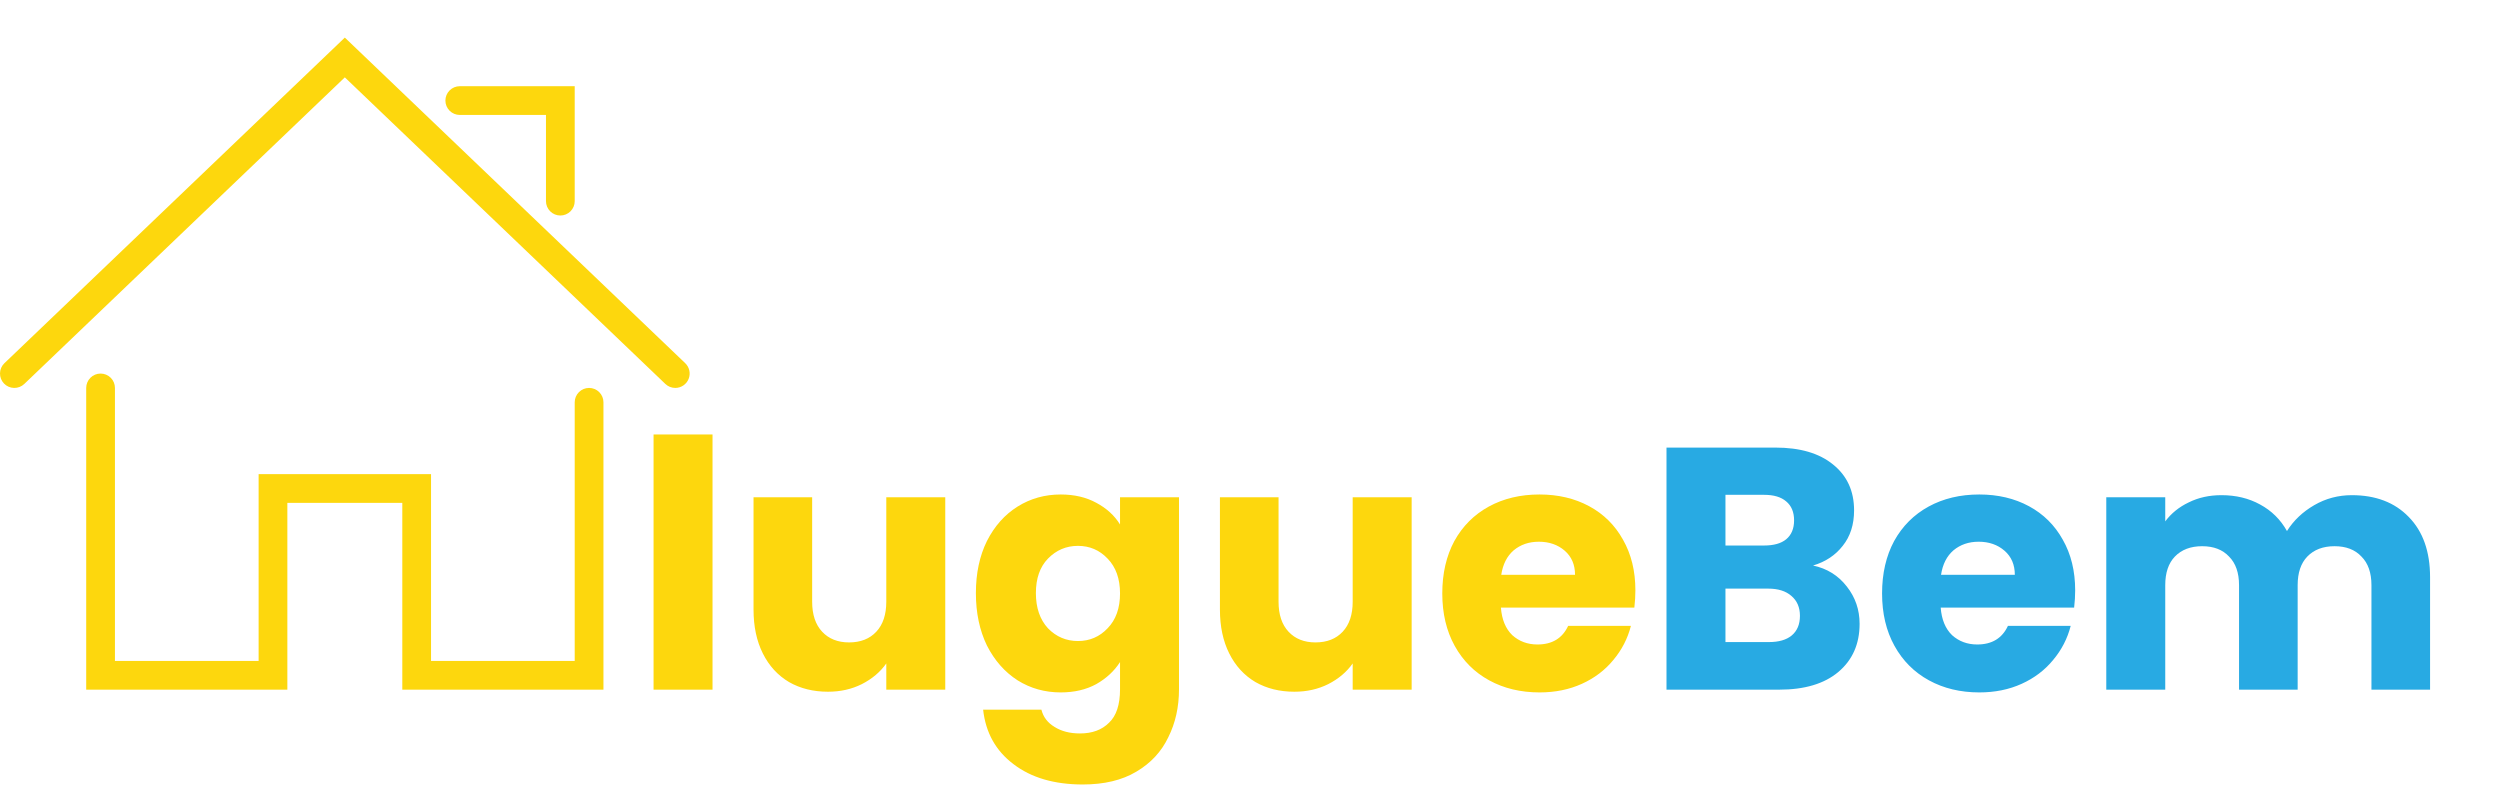 <svg width="174" height="55" viewBox="0 0 174 55" fill="none" xmlns="http://www.w3.org/2000/svg">
<path d="M49.592 30.24V48H45.488V30.24H49.592ZM65.79 34.608V48H61.686V46.176C61.27 46.768 60.702 47.248 59.982 47.616C59.278 47.968 58.494 48.144 57.63 48.144C56.606 48.144 55.702 47.92 54.918 47.472C54.134 47.008 53.526 46.344 53.094 45.48C52.662 44.616 52.446 43.6 52.446 42.432V34.608H56.526V41.88C56.526 42.776 56.758 43.472 57.222 43.968C57.686 44.464 58.31 44.712 59.094 44.712C59.894 44.712 60.526 44.464 60.99 43.968C61.454 43.472 61.686 42.776 61.686 41.88V34.608H65.79ZM73.826 34.416C74.77 34.416 75.594 34.608 76.298 34.992C77.018 35.376 77.57 35.88 77.954 36.504V34.608H82.058V47.976C82.058 49.208 81.81 50.32 81.314 51.312C80.834 52.32 80.09 53.12 79.082 53.712C78.09 54.304 76.85 54.6 75.362 54.6C73.378 54.6 71.77 54.128 70.538 53.184C69.306 52.256 68.602 50.992 68.426 49.392H72.482C72.61 49.904 72.914 50.304 73.394 50.592C73.874 50.896 74.466 51.048 75.17 51.048C76.018 51.048 76.69 50.8 77.186 50.304C77.698 49.824 77.954 49.048 77.954 47.976V46.08C77.554 46.704 77.002 47.216 76.298 47.616C75.594 48 74.77 48.192 73.826 48.192C72.722 48.192 71.722 47.912 70.826 47.352C69.93 46.776 69.218 45.968 68.69 44.928C68.178 43.872 67.922 42.656 67.922 41.28C67.922 39.904 68.178 38.696 68.69 37.656C69.218 36.616 69.93 35.816 70.826 35.256C71.722 34.696 72.722 34.416 73.826 34.416ZM77.954 41.304C77.954 40.28 77.666 39.472 77.09 38.88C76.53 38.288 75.842 37.992 75.026 37.992C74.21 37.992 73.514 38.288 72.938 38.88C72.378 39.456 72.098 40.256 72.098 41.28C72.098 42.304 72.378 43.12 72.938 43.728C73.514 44.32 74.21 44.616 75.026 44.616C75.842 44.616 76.53 44.32 77.09 43.728C77.666 43.136 77.954 42.328 77.954 41.304ZM98.251 34.608V48H94.147V46.176C93.731 46.768 93.163 47.248 92.443 47.616C91.739 47.968 90.955 48.144 90.091 48.144C89.067 48.144 88.163 47.92 87.379 47.472C86.595 47.008 85.987 46.344 85.555 45.48C85.123 44.616 84.907 43.6 84.907 42.432V34.608H88.987V41.88C88.987 42.776 89.219 43.472 89.683 43.968C90.147 44.464 90.771 44.712 91.555 44.712C92.355 44.712 92.987 44.464 93.451 43.968C93.915 43.472 94.147 42.776 94.147 41.88V34.608H98.251ZM113.823 41.088C113.823 41.472 113.799 41.872 113.751 42.288H104.463C104.527 43.12 104.791 43.76 105.255 44.208C105.735 44.64 106.319 44.856 107.007 44.856C108.031 44.856 108.743 44.424 109.143 43.56H113.511C113.287 44.44 112.879 45.232 112.287 45.936C111.711 46.64 110.983 47.192 110.103 47.592C109.223 47.992 108.239 48.192 107.151 48.192C105.839 48.192 104.671 47.912 103.647 47.352C102.623 46.792 101.823 45.992 101.247 44.952C100.671 43.912 100.383 42.696 100.383 41.304C100.383 39.912 100.663 38.696 101.223 37.656C101.799 36.616 102.599 35.816 103.623 35.256C104.647 34.696 105.823 34.416 107.151 34.416C108.447 34.416 109.599 34.688 110.607 35.232C111.615 35.776 112.399 36.552 112.959 37.56C113.535 38.568 113.823 39.744 113.823 41.088ZM109.623 40.008C109.623 39.304 109.383 38.744 108.903 38.328C108.423 37.912 107.823 37.704 107.103 37.704C106.415 37.704 105.831 37.904 105.351 38.304C104.887 38.704 104.599 39.272 104.487 40.008H109.623Z" fill="#FDD70D"/>
<path d="M126.188 39.36C127.164 39.568 127.948 40.056 128.54 40.824C129.132 41.576 129.428 42.44 129.428 43.416C129.428 44.824 128.932 45.944 127.94 46.776C126.964 47.592 125.596 48 123.836 48H115.988V31.152H123.572C125.284 31.152 126.62 31.544 127.58 32.328C128.556 33.112 129.044 34.176 129.044 35.52C129.044 36.512 128.78 37.336 128.252 37.992C127.74 38.648 127.052 39.104 126.188 39.36ZM120.092 37.968H122.78C123.452 37.968 123.964 37.824 124.316 37.536C124.684 37.232 124.868 36.792 124.868 36.216C124.868 35.64 124.684 35.2 124.316 34.896C123.964 34.592 123.452 34.44 122.78 34.44H120.092V37.968ZM123.116 44.688C123.804 44.688 124.332 44.536 124.7 44.232C125.084 43.912 125.276 43.456 125.276 42.864C125.276 42.272 125.076 41.808 124.676 41.472C124.292 41.136 123.756 40.968 123.068 40.968H120.092V44.688H123.116ZM144.432 41.088C144.432 41.472 144.408 41.872 144.36 42.288H135.072C135.136 43.12 135.4 43.76 135.864 44.208C136.344 44.64 136.928 44.856 137.616 44.856C138.64 44.856 139.352 44.424 139.752 43.56H144.12C143.896 44.44 143.488 45.232 142.896 45.936C142.32 46.64 141.592 47.192 140.712 47.592C139.832 47.992 138.848 48.192 137.76 48.192C136.448 48.192 135.28 47.912 134.256 47.352C133.232 46.792 132.432 45.992 131.856 44.952C131.28 43.912 130.992 42.696 130.992 41.304C130.992 39.912 131.272 38.696 131.832 37.656C132.408 36.616 133.208 35.816 134.232 35.256C135.256 34.696 136.432 34.416 137.76 34.416C139.056 34.416 140.208 34.688 141.216 35.232C142.224 35.776 143.008 36.552 143.568 37.56C144.144 38.568 144.432 39.744 144.432 41.088ZM140.232 40.008C140.232 39.304 139.992 38.744 139.512 38.328C139.032 37.912 138.432 37.704 137.712 37.704C137.024 37.704 136.44 37.904 135.96 38.304C135.496 38.704 135.208 39.272 135.096 40.008H140.232ZM163.685 34.464C165.349 34.464 166.669 34.968 167.645 35.976C168.637 36.984 169.133 38.384 169.133 40.176V48H165.053V40.728C165.053 39.864 164.821 39.2 164.357 38.736C163.909 38.256 163.285 38.016 162.485 38.016C161.685 38.016 161.053 38.256 160.589 38.736C160.141 39.2 159.917 39.864 159.917 40.728V48H155.837V40.728C155.837 39.864 155.605 39.2 155.141 38.736C154.693 38.256 154.069 38.016 153.269 38.016C152.469 38.016 151.837 38.256 151.373 38.736C150.925 39.2 150.701 39.864 150.701 40.728V48H146.597V34.608H150.701V36.288C151.117 35.728 151.661 35.288 152.333 34.968C153.005 34.632 153.765 34.464 154.613 34.464C155.621 34.464 156.517 34.68 157.301 35.112C158.101 35.544 158.725 36.16 159.173 36.96C159.637 36.224 160.269 35.624 161.069 35.16C161.869 34.696 162.741 34.464 163.685 34.464Z" fill="#28AAE3"/>
<g clip-path="url(#clip0_21_2)">
<path d="M42 48H28V35H20V48H6V27C6 26.735 6.105 26.48 6.293 26.293C6.48 26.105 6.735 26 7 26C7.265 26 7.52 26.105 7.707 26.293C7.895 26.48 8 26.735 8 27V46H18V33H30V46H40V28C40 27.735 40.105 27.48 40.293 27.293C40.48 27.105 40.735 27 41 27C41.265 27 41.52 27.105 41.707 27.293C41.895 27.48 42 27.735 42 28V48Z" fill="#FDD70D"/>
<path d="M47 27C46.742 27 46.495 26.901 46.309 26.723L24 5.384L1.691 26.723C1.499 26.906 1.243 27.006 0.978 27C0.712 26.994 0.46 26.884 0.277 26.692C0.094 26.5 -0.006 26.244 -0 25.979C0.005 25.713 0.116 25.461 0.308 25.278L24 2.616L47.691 25.277C47.835 25.415 47.935 25.593 47.977 25.788C48.02 25.983 48.003 26.187 47.928 26.372C47.854 26.558 47.726 26.716 47.56 26.828C47.395 26.94 47.2 27 47 27ZM39 15C38.735 15 38.48 14.895 38.293 14.707C38.105 14.52 38 14.265 38 14V8H32C31.735 8 31.48 7.895 31.293 7.707C31.105 7.52 31 7.265 31 7C31 6.735 31.105 6.48 31.293 6.293C31.48 6.105 31.735 6 32 6H40V14C40 14.265 39.895 14.52 39.707 14.707C39.52 14.895 39.265 15 39 15Z" fill="#FDD70D"/>
</g>
<defs>
<clipPath id="clip0_21_2">
<rect width="48" height="48" fill="white"/>
</clipPath>
</defs>
</svg>
